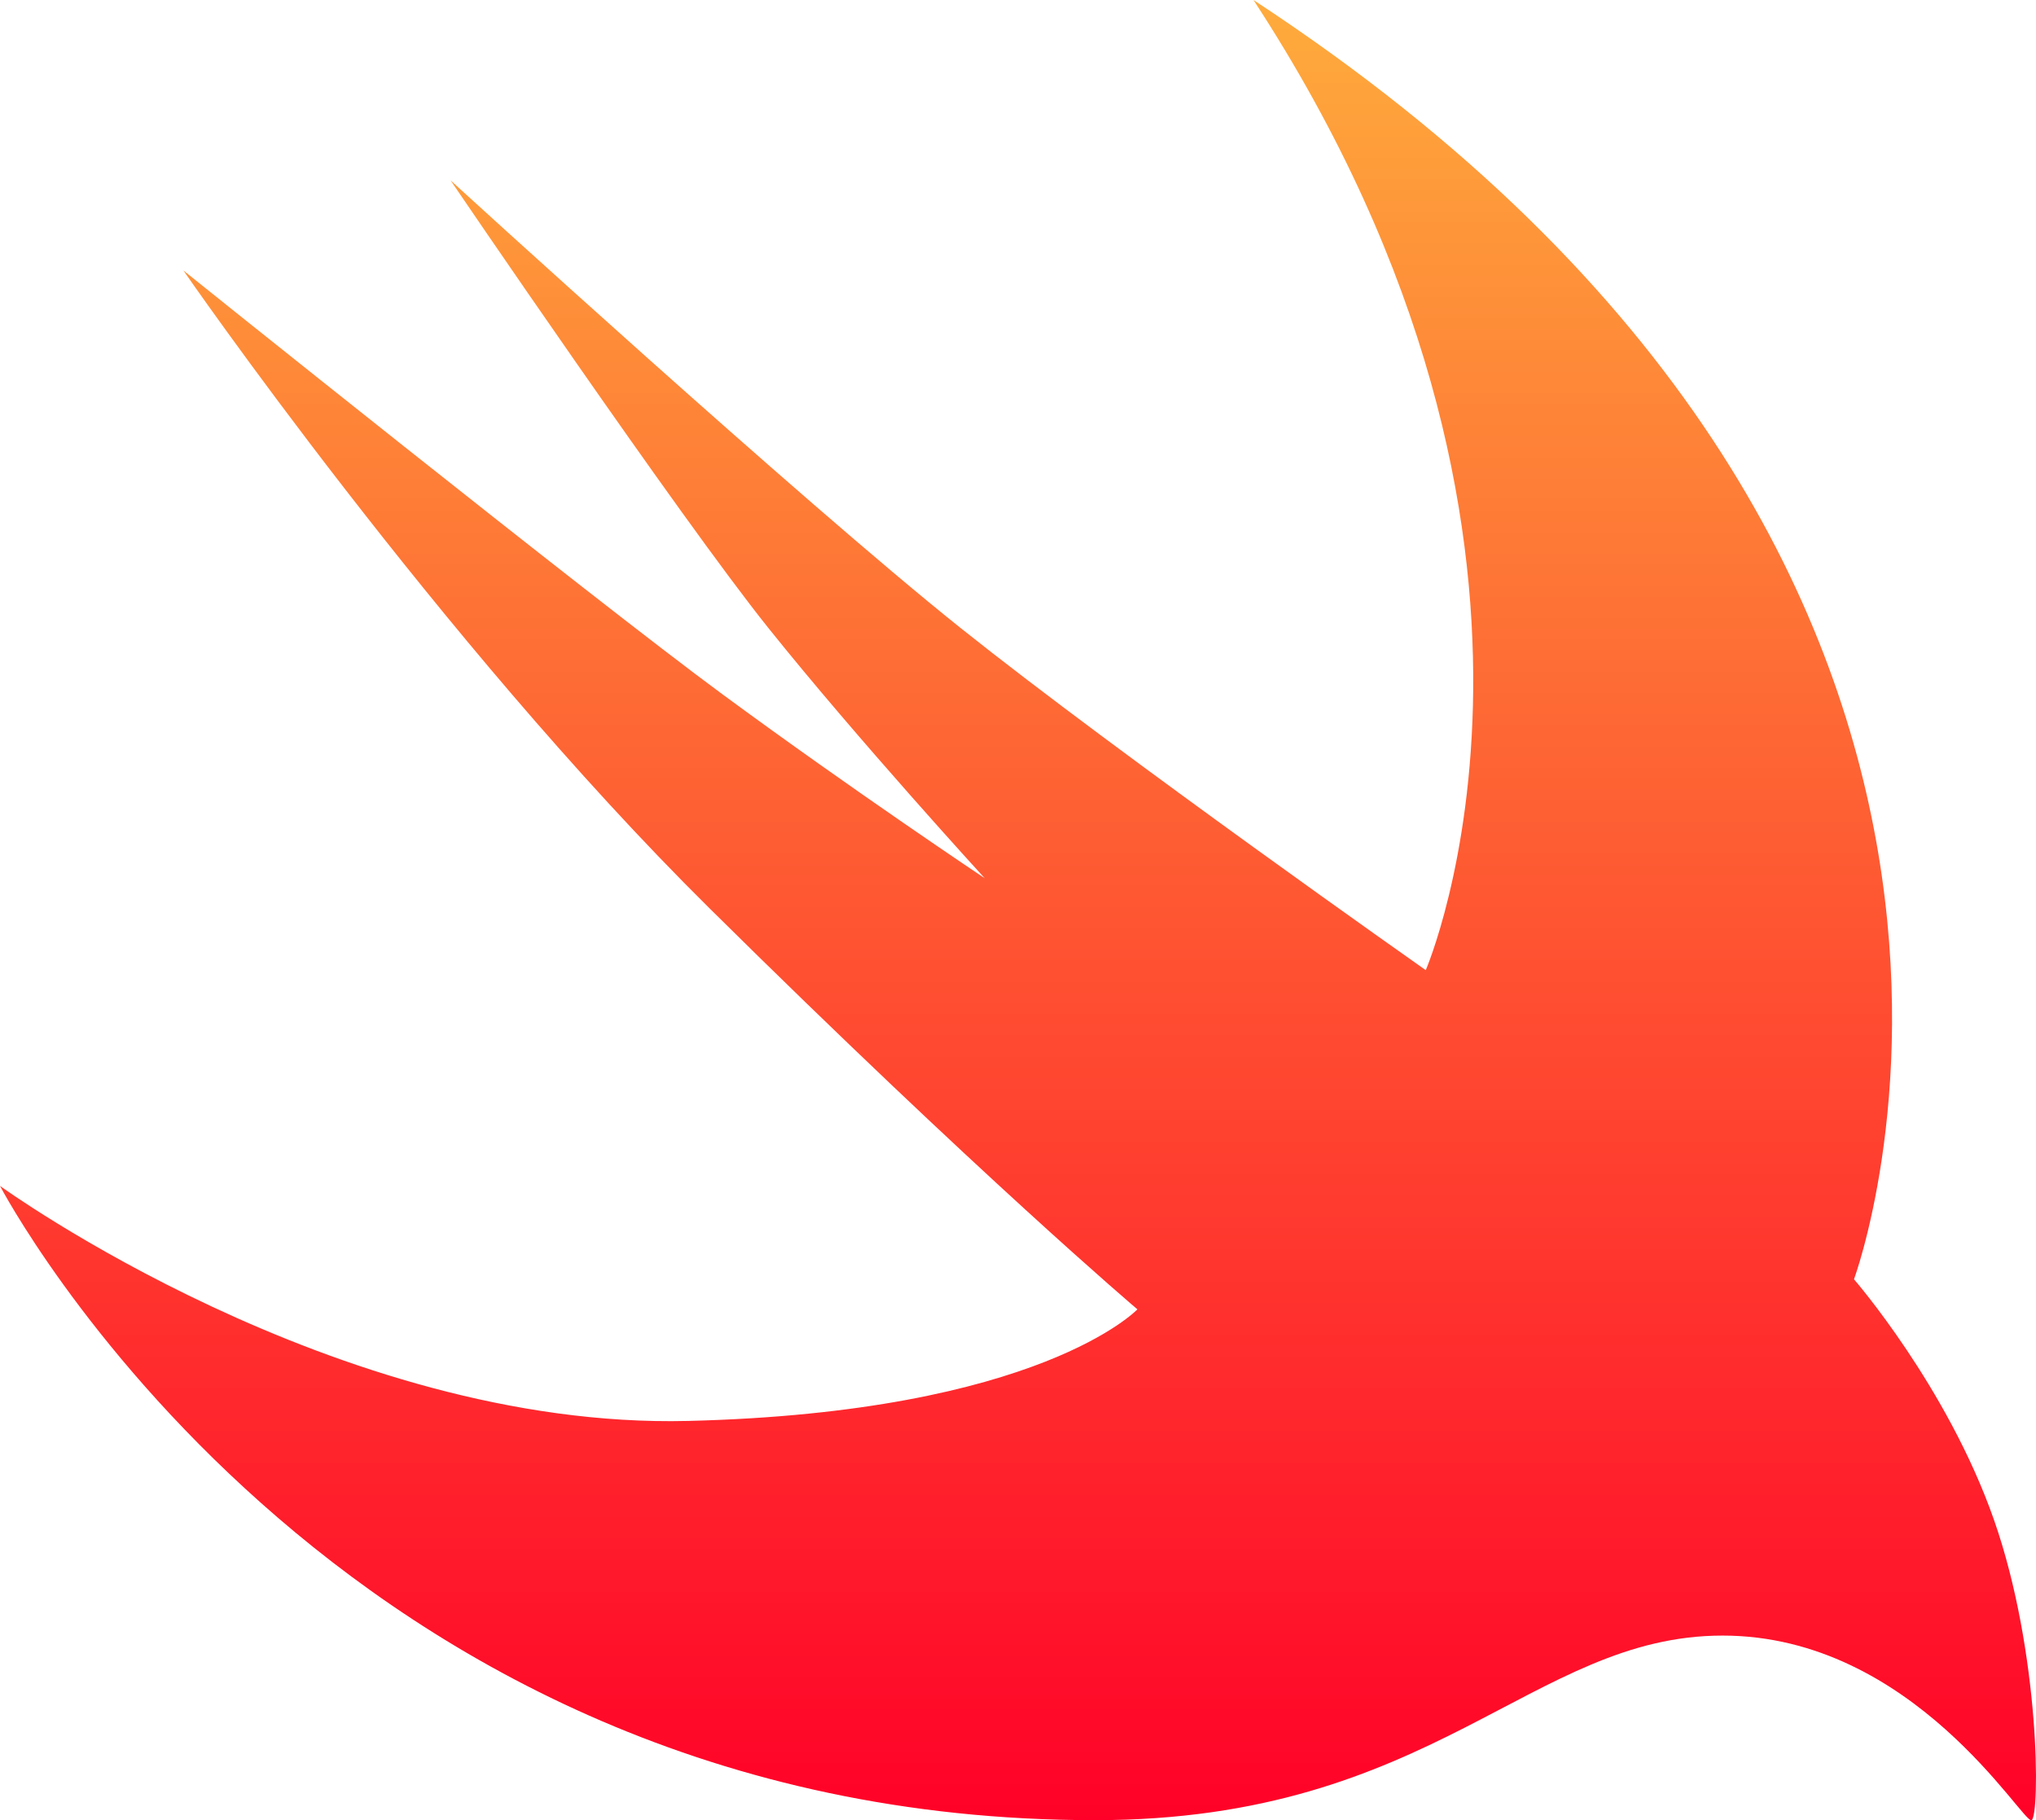 <svg viewBox="0 0 85 76" xmlns="http://www.w3.org/2000/svg">
  <defs>
    <linearGradient x1="50%" y1="0%" x2="50%" y2="100%" id="a">
      <stop stop-color="#FEAC3C" offset="0%"/>
      <stop stop-color="#FF0028" offset="100%"/>
    </linearGradient>
  </defs>
  <path d="M52.331 0c36.112 23.659 25.07 53.413 25.07 53.413s3.894 4.481 5.842 10.037c1.947 5.556 1.926 12.367 1.572 12.547-.354.179-4.919-7.707-12.901-7.707-7.982 0-12.037 7.707-26.199 7.707C13.829 75.997 0 49.515 0 49.515s14.029 10.172 28.721 9.813c14.693-.358 18.764-4.66 18.764-4.66s-6.57-5.566-17.879-16.759c-11.309-11.193-21.95-26.617-21.95-26.617s17.048 13.681 22.517 17.705c5.468 4.024 10.937 7.671 10.937 7.671s-5.296-5.785-9.024-10.438C28.356 21.577 18.808 7.528 18.808 7.528S33.452 20.915 40.115 26.23c6.663 5.315 19.408 14.277 19.408 14.277S67.201 22.763 52.331 0z" fill="url(#a)" fill-rule="nonzero"/>
</svg>